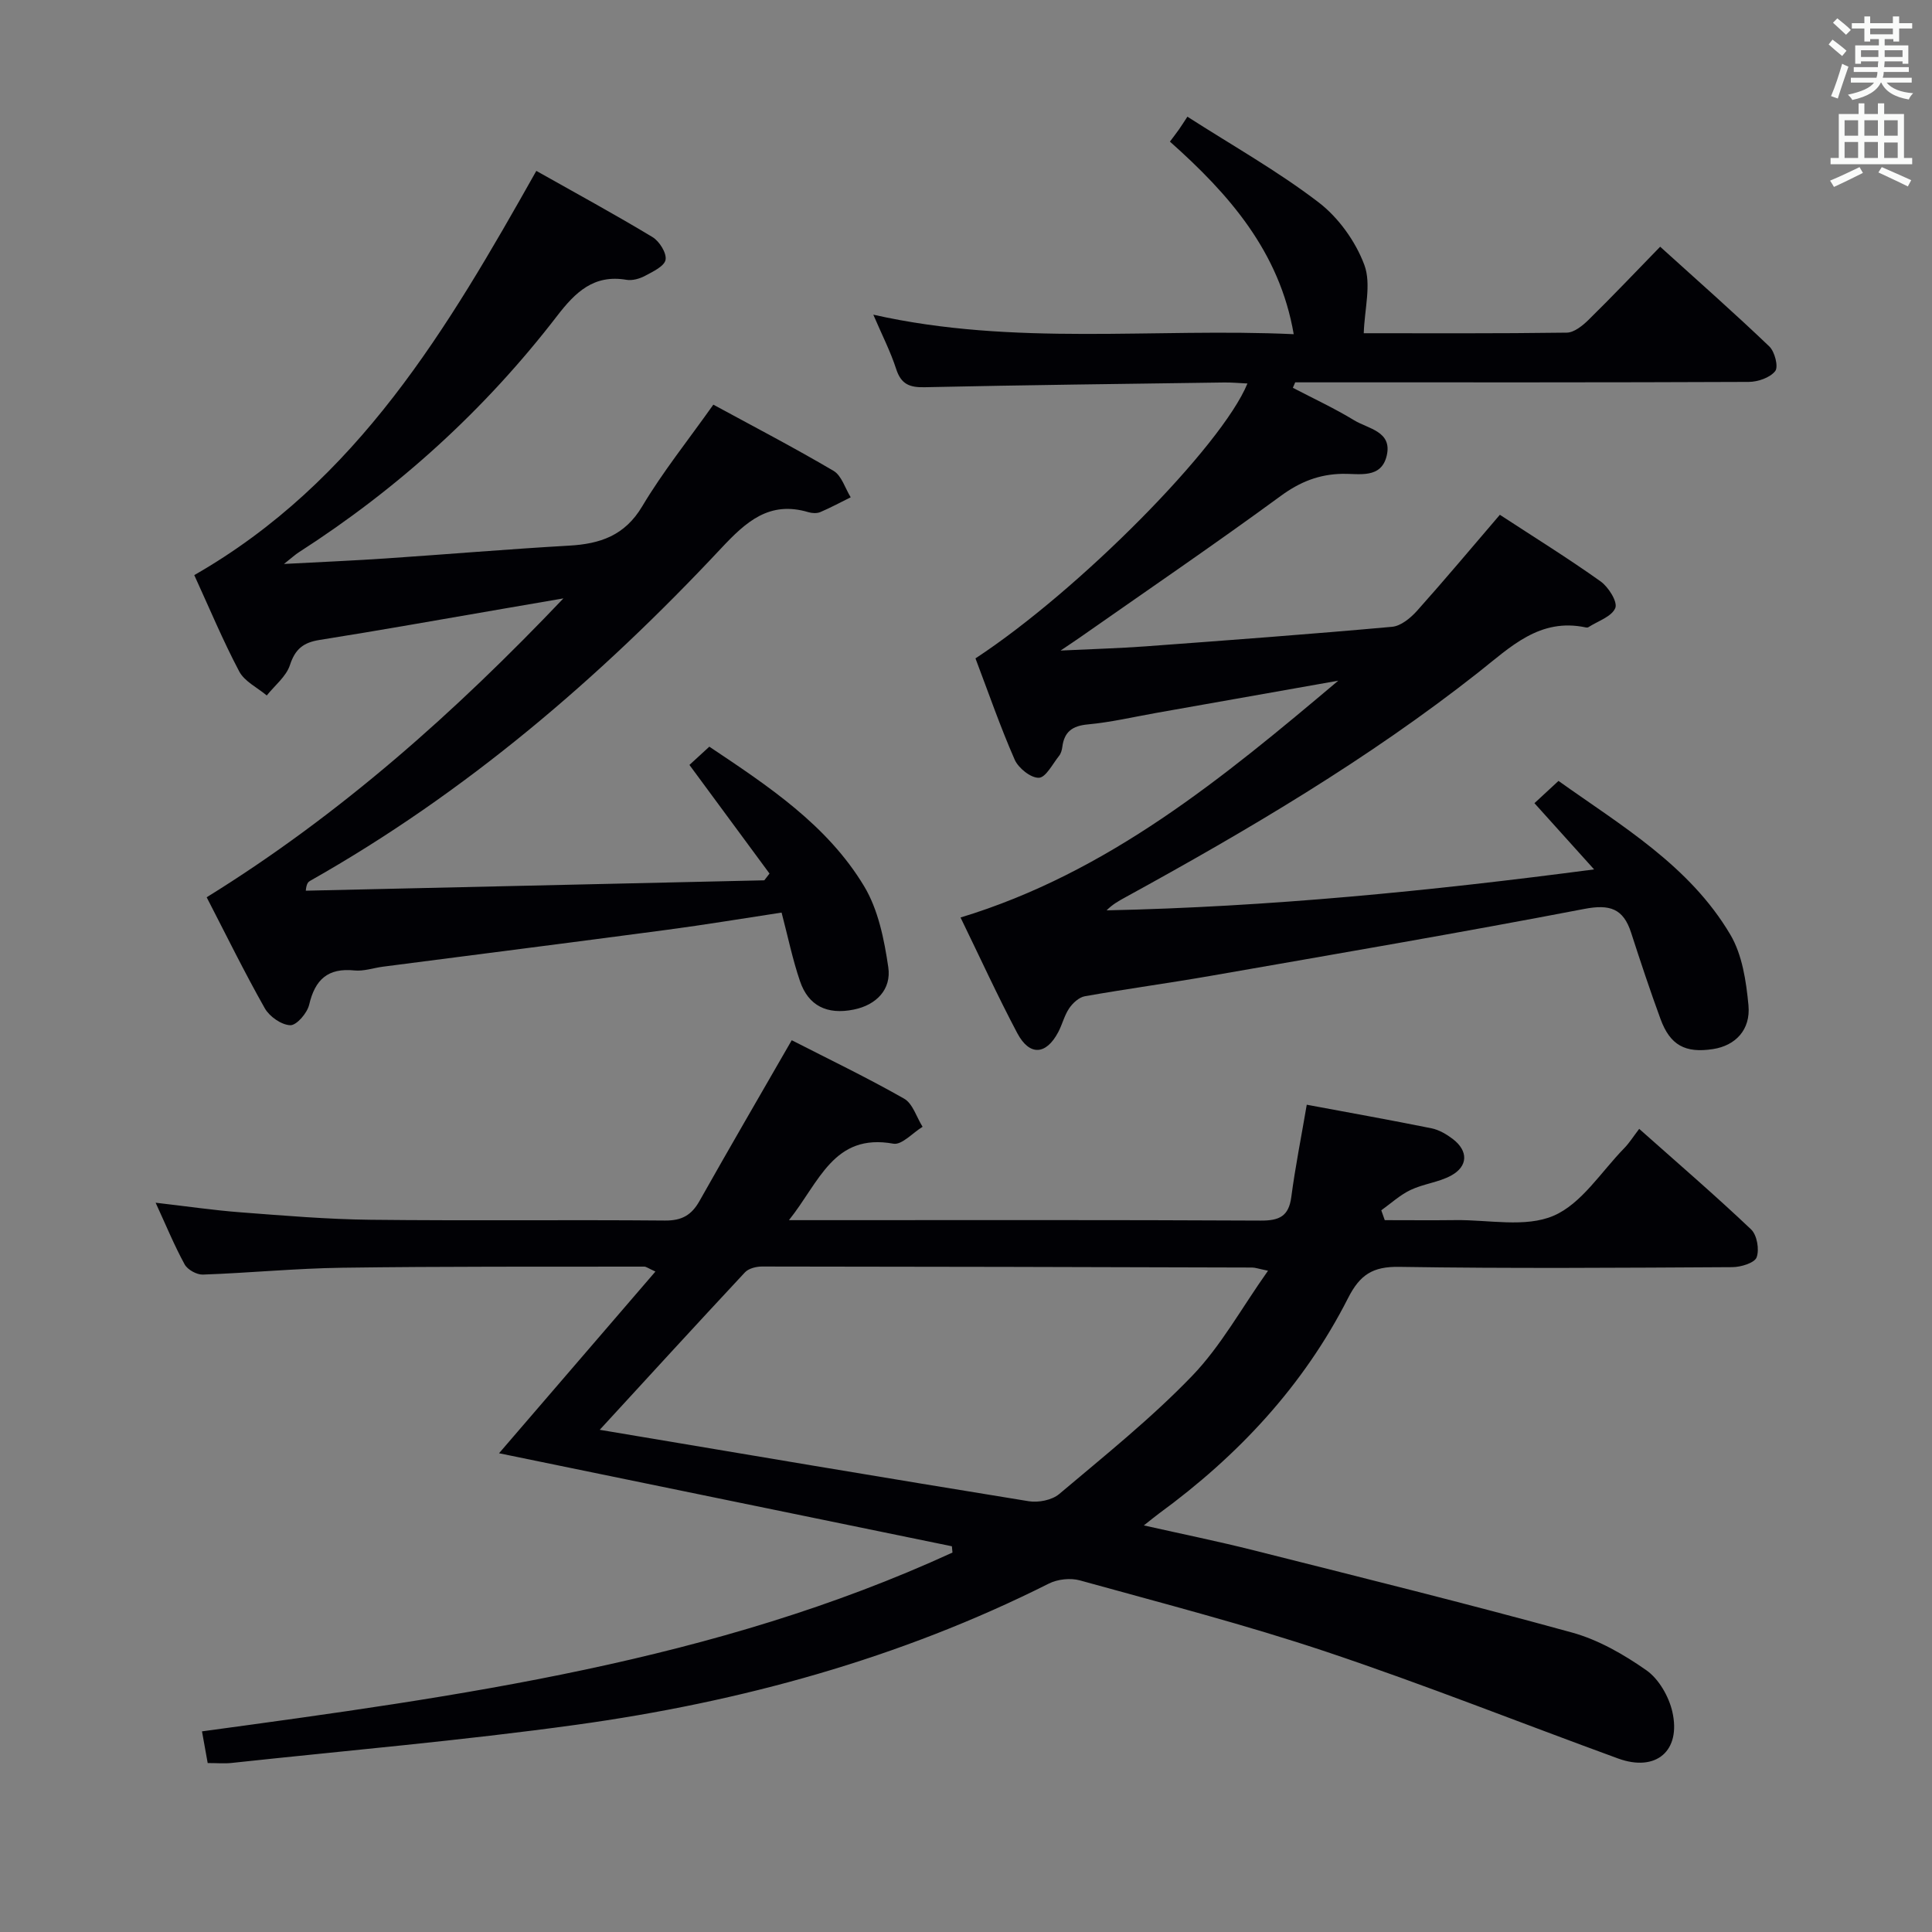 <svg enable-background="new 0 0 400 400" viewBox="0 0 400 400" xmlns="http://www.w3.org/2000/svg"><rect x="0" y="0" width="400" height="400" fill="#808080" stroke="none"/><g fill="#010105"><path d="m197.08 320.14c-31.21-6.41-62.43-12.82-93.76-19.26 10.76-12.5 21.41-24.87 32.38-37.62-1.51-.68-1.92-1.03-2.33-1.02-20.83.03-41.66-.06-62.49.23-9.63.13-19.25 1.08-28.88 1.42-1.27.04-3.17-1.01-3.77-2.11-2.14-3.91-3.84-8.06-6.01-12.77 6.29.72 11.94 1.56 17.62 1.99 8.94.68 17.9 1.44 26.85 1.54 20.33.23 40.66-.02 61 .16 3.49.03 5.49-1.13 7.14-4.06 6.19-10.99 12.54-21.89 19.09-33.27 7.71 3.94 15.63 7.75 23.26 12.09 1.8 1.02 2.58 3.84 3.83 5.83-2.03 1.24-4.3 3.81-6.04 3.5-12.39-2.25-15.31 7.95-21.63 15.83h5.68c30.67 0 61.33-.07 92 .09 3.83.02 5.8-.87 6.33-4.89.82-6.22 2.06-12.39 3.2-19.1 8.62 1.61 17.24 3.15 25.82 4.88 1.57.32 3.12 1.23 4.42 2.22 3.23 2.47 3.18 5.65-.37 7.58-2.57 1.39-5.72 1.7-8.38 2.97-2.19 1.04-4.06 2.78-6.06 4.21.24.68.48 1.36.72 2.04 4.9 0 9.81.05 14.71-.01 6.81-.08 14.4 1.59 20.21-.89 5.82-2.48 9.88-9.12 14.65-13.99 1.05-1.07 1.85-2.37 3.11-4.01 8.18 7.27 15.85 13.87 23.17 20.82 1.22 1.16 1.74 4.16 1.14 5.78-.43 1.16-3.26 2.02-5.02 2.03-23 .13-46 .3-68.99-.06-5.47-.09-8.12 1.63-10.57 6.45-9.22 18.15-22.78 32.66-39.16 44.62-.79.58-1.54 1.21-3.13 2.46 8.09 1.82 15.43 3.31 22.68 5.14 22.02 5.55 44.07 11.01 65.97 17.04 5.47 1.51 10.73 4.54 15.41 7.82 2.56 1.8 4.62 5.39 5.35 8.53 1.88 8.18-3.38 12.58-11.21 9.73-20.12-7.34-40.03-15.27-60.33-22.07-16.81-5.63-34.02-10.07-51.12-14.81-1.95-.54-4.61-.25-6.43.67-30.9 15.53-63.8 24.52-97.85 29.23-23.69 3.28-47.56 5.33-71.35 7.9-1.47.16-2.97.02-4.94.02-.38-2.09-.74-4.12-1.18-6.56 53.31-7.25 106.22-14.45 155.38-37.02-.05-.45-.08-.88-.12-1.3zm-73.31-23.68c-.5-.31-1-.62-1.5-.93.42.13.84.32 1.27.39 29.8 5.01 59.6 10.05 89.43 14.89 2.01.33 4.83-.22 6.33-1.49 9.38-7.92 19.03-15.64 27.52-24.46 5.97-6.2 10.23-14.04 15.71-21.77-2.04-.42-2.66-.66-3.28-.66-33.83-.1-67.65-.19-101.48-.21-1.2 0-2.78.39-3.54 1.21-10.22 10.95-20.33 22-30.46 33.03z"/><path d="m201.96 136.31c21.43-14.05 50.99-43.92 56.31-56.91-1.72-.08-3.32-.24-4.91-.21-20.64.29-41.28.53-61.92.98-3.11.07-4.87-.61-5.89-3.75-1.17-3.62-2.93-7.05-4.74-11.27 29.17 6.58 58.24 2.7 87.04 4.04-2.93-17.07-13.35-28.95-25.63-39.87.74-1 1.33-1.75 1.88-2.53.48-.68.92-1.39 1.74-2.63 9.45 6.06 18.74 11.29 27.13 17.71 4.14 3.16 7.68 8.1 9.5 12.97 1.49 4.01.04 9.12-.12 14.15 13.14 0 27.59.08 42.04-.12 1.51-.02 3.25-1.43 4.47-2.62 4.96-4.87 9.75-9.92 14.86-15.17 7.94 7.19 15.41 13.77 22.6 20.65 1.13 1.08 1.92 4.21 1.22 5.1-1.08 1.37-3.58 2.23-5.48 2.24-29.49.13-58.98.09-88.48.09-1.81 0-3.61 0-5.42 0-.16.38-.33.75-.49 1.13 4.26 2.22 8.63 4.25 12.72 6.74 2.87 1.75 7.89 2.27 6.72 7.29-1.13 4.86-5.7 3.72-9.16 3.78-4.84.09-8.77 1.64-12.76 4.56-13.68 10.02-27.7 19.58-41.59 29.31-.91.64-1.83 1.24-4.02 2.72 6.79-.33 12.13-.47 17.46-.86 17.07-1.26 34.14-2.52 51.19-4.06 1.83-.17 3.84-1.84 5.18-3.34 5.75-6.43 11.29-13.05 17.12-19.85 7.03 4.6 14.09 8.97 20.84 13.78 1.64 1.16 3.58 4.25 3.06 5.52-.73 1.79-3.6 2.7-5.57 3.97-.13.08-.34.1-.49.06-9.6-2.06-15.61 4.03-22.29 9.3-22.8 17.97-47.73 32.66-73.13 46.59-1.31.72-2.61 1.43-3.84 2.68 33.55-.72 66.85-3.99 100.93-8.48-4.41-4.89-8.25-9.16-12.35-13.71 1.61-1.5 3.07-2.84 4.98-4.61 13.04 9.3 27.13 17.53 35.58 31.83 2.47 4.18 3.28 9.64 3.75 14.62.48 5.12-2.74 8.36-7.33 9.07-5.75.89-8.89-.79-10.88-6.23-2.17-5.91-4.15-11.89-6.09-17.88-1.61-4.98-4.39-5.92-9.67-4.91-25.73 4.94-51.56 9.35-77.38 13.86-8.66 1.51-17.38 2.69-26.03 4.22-1.21.21-2.51 1.4-3.25 2.49-1.01 1.48-1.43 3.36-2.29 4.97-2.51 4.72-5.93 4.95-8.46.19-4.04-7.62-7.63-15.49-11.75-23.95 30.62-9.3 54.41-28.97 78.2-49.03-12.54 2.22-25.08 4.44-37.62 6.66-4.74.84-9.45 1.95-14.22 2.39-3.23.3-4.89 1.53-5.29 4.68-.08.64-.29 1.37-.69 1.86-1.33 1.66-2.73 4.47-4.17 4.51-1.67.05-4.23-2-5-3.75-2.99-6.81-5.42-13.86-8.12-20.97z"/><path d="m42.79 185.77c27.74-17.17 51.48-38.36 73.86-61.88-4.22.73-8.44 1.46-12.67 2.18-12.6 2.16-25.17 4.42-37.8 6.42-3.35.53-5.06 1.86-6.15 5.2-.77 2.37-3.14 4.22-4.8 6.3-1.95-1.64-4.61-2.9-5.71-4.99-3.39-6.42-6.19-13.15-9.3-19.93 33.86-19.37 52.47-51.11 70.82-83.69 8.27 4.66 16.27 9.01 24.06 13.71 1.42.86 2.94 3.29 2.7 4.69-.24 1.34-2.62 2.46-4.25 3.33-1.12.6-2.64 1.03-3.85.82-6.76-1.15-10.57 2.56-14.35 7.47-14.95 19.43-32.87 35.71-53.52 48.97-.67.43-1.26.98-3.04 2.39 7.94-.42 14.58-.7 21.21-1.15 12.6-.85 25.19-1.92 37.8-2.64 6.45-.36 11.55-2.07 15.17-8.15 4.23-7.1 9.46-13.62 14.72-21.04 8.15 4.43 16.64 8.85 24.88 13.7 1.68.99 2.4 3.61 3.56 5.48-2.09 1.03-4.15 2.15-6.29 3.06-.71.3-1.71.25-2.47.02-8.11-2.42-12.93 2-18.08 7.5-25.15 26.86-52.88 50.62-85.07 68.82-.4.23-.77.53-.91 2.05 31.64-.72 63.29-1.44 94.93-2.15.36-.47.72-.93 1.08-1.4-5.44-7.37-10.88-14.75-16.58-22.49 1.06-.97 2.46-2.26 4.12-3.78 12.2 8.16 24.4 16.2 32.04 28.88 2.93 4.87 4.17 11.04 5.01 16.79.67 4.56-2.45 7.81-7.14 8.76-5.54 1.13-9.41-.79-11.14-5.88-1.54-4.51-2.5-9.21-3.81-14.2-8.05 1.22-15.88 2.53-23.75 3.57-19.59 2.61-39.19 5.09-58.78 7.63-1.98.26-3.99.98-5.91.78-5.49-.56-8.15 1.87-9.37 7.09-.4 1.73-2.6 4.29-3.91 4.25-1.84-.06-4.31-1.79-5.28-3.51-4.24-7.5-8.05-15.27-12.03-22.98z"/></g><path d="m378.6 9.2.8-1c.9.7 1.9 1.4 2.9 2.3l-.9 1.1c-1.1-.9-2-1.7-2.8-2.4zm.5 10.7c.9-2.1 1.6-4.3 2.3-6.7.4.2.8.4 1.3.6-.7 2.1-1.5 4.3-2.2 6.6zm.4-15.2.9-.9c1 .8 2 1.6 2.8 2.4l-1 1c-1-.9-1.9-1.8-2.7-2.5zm12.5-1.3h1.2v1.4h2.7v1.1h-2.7v2.7h-1.2v-.5h-1.8v1.3h4.9v3.8h-1.2v-.5h-3.7c0 .4-.1.9-.1 1.2h5.1v1h-5.2c0 .5-.1.9-.2 1.2h6v1h-5.2c1.1 1.3 2.9 2 5.5 2.2-.4.4-.7.8-.9 1.3-2.9-.5-4.8-1.6-5.7-3.5h-.1c-.8 1.7-2.7 2.9-5.9 3.6-.2-.4-.6-.8-.9-1.1 2.8-.6 4.6-1.4 5.4-2.5h-4.8v-1h5.3c.1-.3.2-.7.2-1.2h-4.9v-1h5c0-.4 0-.8.1-1.2h-3.6v.5h-1.2v-3.8h4.9v-1.3h-1.8v.5h-1.2v-2.7h-2.6v-1.1h2.6v-1.4h1.2v1.4h4.7v-1.4zm-6.7 8.4h3.6c0-.4 0-.9 0-1.4h-3.6zm1.9-4.7h4.7v-1.2h-4.7zm6.7 3.3h-3.7v1.4h3.7z" fill="#fafbfa"/><path d="m384.7 21.4h1.3v2.2h2.8v-2.2h1.3v2.2h4.1v9.1h1.7v1.3h-16.9v-1.3h1.7v-9.1h4.1v-2.2zm.3 13.2.7 1.2c-1.8.9-3.8 1.9-6 2.9-.2-.4-.5-.8-.8-1.3 2.4-1 4.4-2 6.1-2.8zm-3.1-6.5h2.8v-3.2h-2.8zm0 4.6h2.8v-3.3h-2.8zm4.1-4.6h2.8v-3.2h-2.8zm0 4.6h2.8v-3.3h-2.8zm3.6 1.9c2.1.9 4.1 1.8 6.1 2.7l-.7 1.3c-2.2-1.1-4.2-2-6.1-2.9zm3.3-9.7h-2.8v3.2h2.8zm-2.8 7.8h2.8v-3.2h-2.8z" fill="#fafbfa"/></svg>